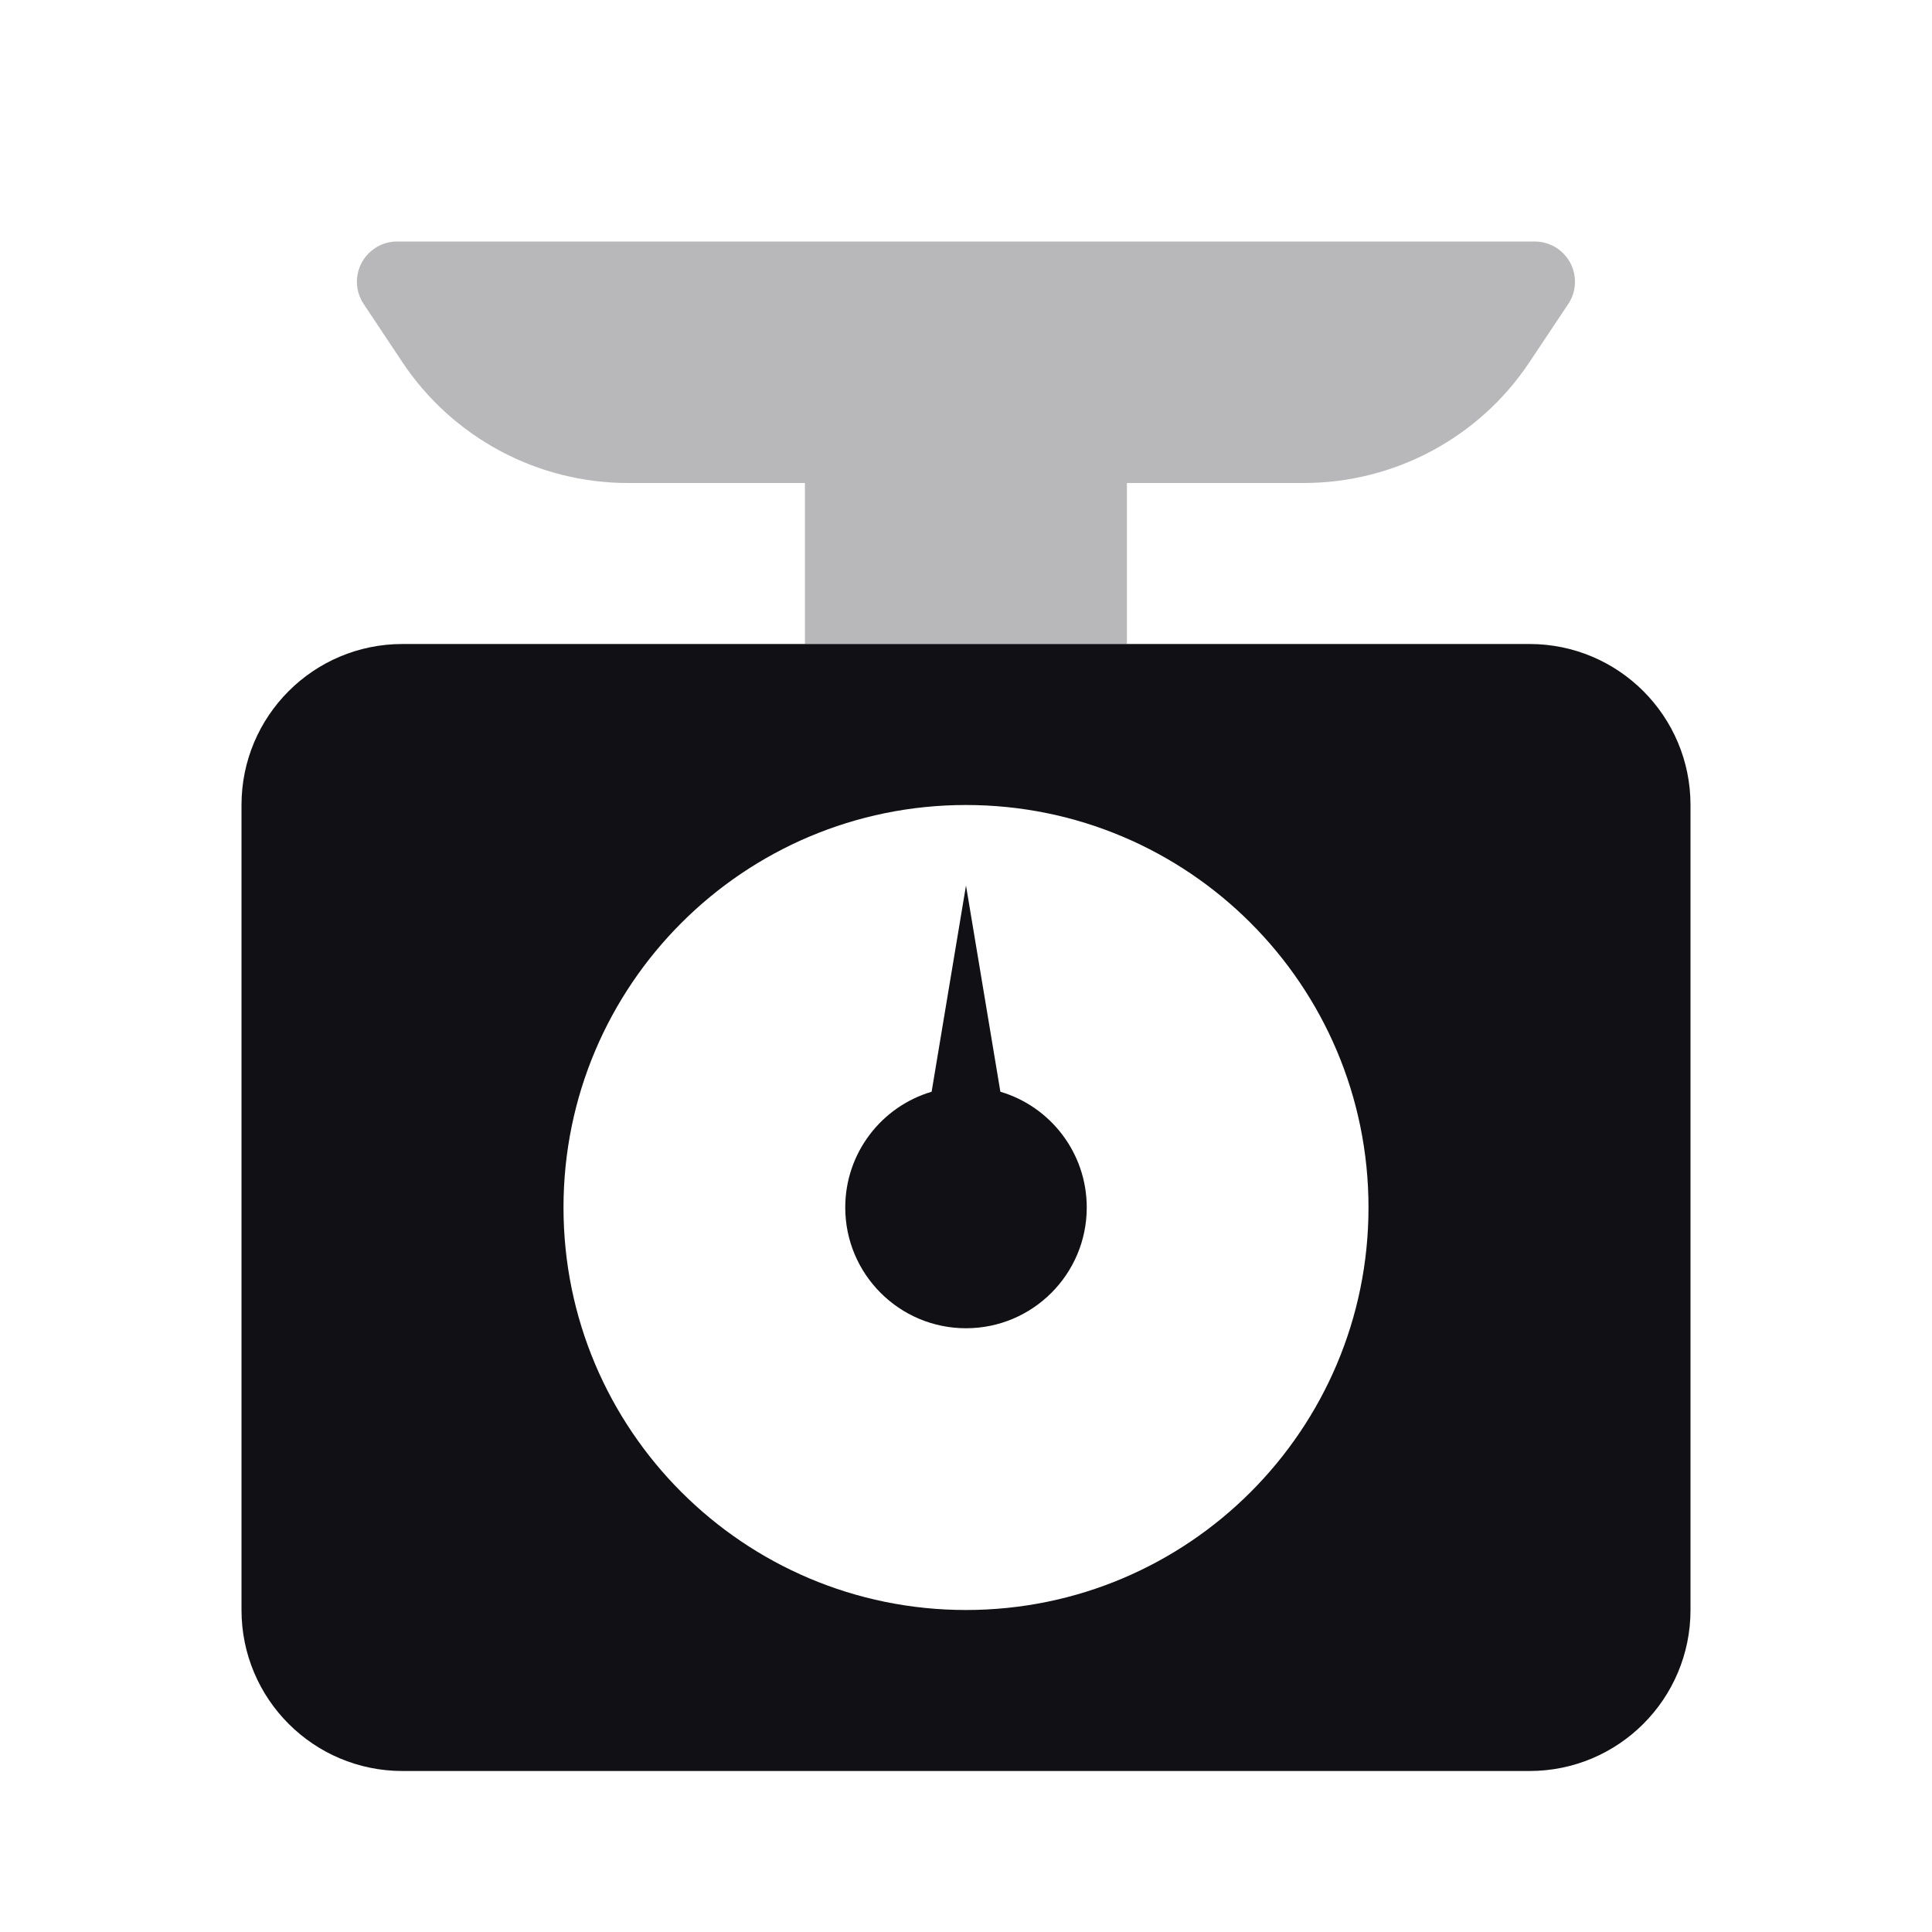 <svg width="24" height="24" viewBox="0 0 24 24" fill="none" xmlns="http://www.w3.org/2000/svg">
<g id="Property 2=Kitchen-scale">
<path id="Combined Shape" fill-rule="evenodd" clip-rule="evenodd" d="M5 8C3.895 8 3 8.895 3 10V20C3 21.105 3.895 22 5 22H19C20.105 22 21 21.105 21 20V10C21 8.895 20.105 8 19 8H5ZM17 15C17 17.761 14.761 20 12 20C9.239 20 7 17.761 7 15C7 12.239 9.239 10 12 10C14.761 10 17 12.239 17 15ZM11.573 13.562L12 11L12.427 13.562C13.047 13.745 13.5 14.32 13.5 15C13.5 15.828 12.828 16.5 12 16.5C11.172 16.5 10.5 15.828 10.5 15C10.5 14.32 10.953 13.745 11.573 13.562Z" fill="#111014"/>
<path id="Combined Shape_2" opacity="0.3" fill-rule="evenodd" clip-rule="evenodd" d="M13.999 6V8H9.999V6H7.802C6.676 6 5.624 5.437 4.999 4.5L4.518 3.777C4.364 3.548 4.427 3.237 4.656 3.084C4.738 3.029 4.835 3 4.934 3L19.065 3C19.341 3 19.565 3.224 19.565 3.5C19.565 3.599 19.536 3.695 19.481 3.777L18.999 4.5C18.375 5.437 17.323 6 16.197 6H13.999Z" fill="#111014"/>
</g>
</svg>
